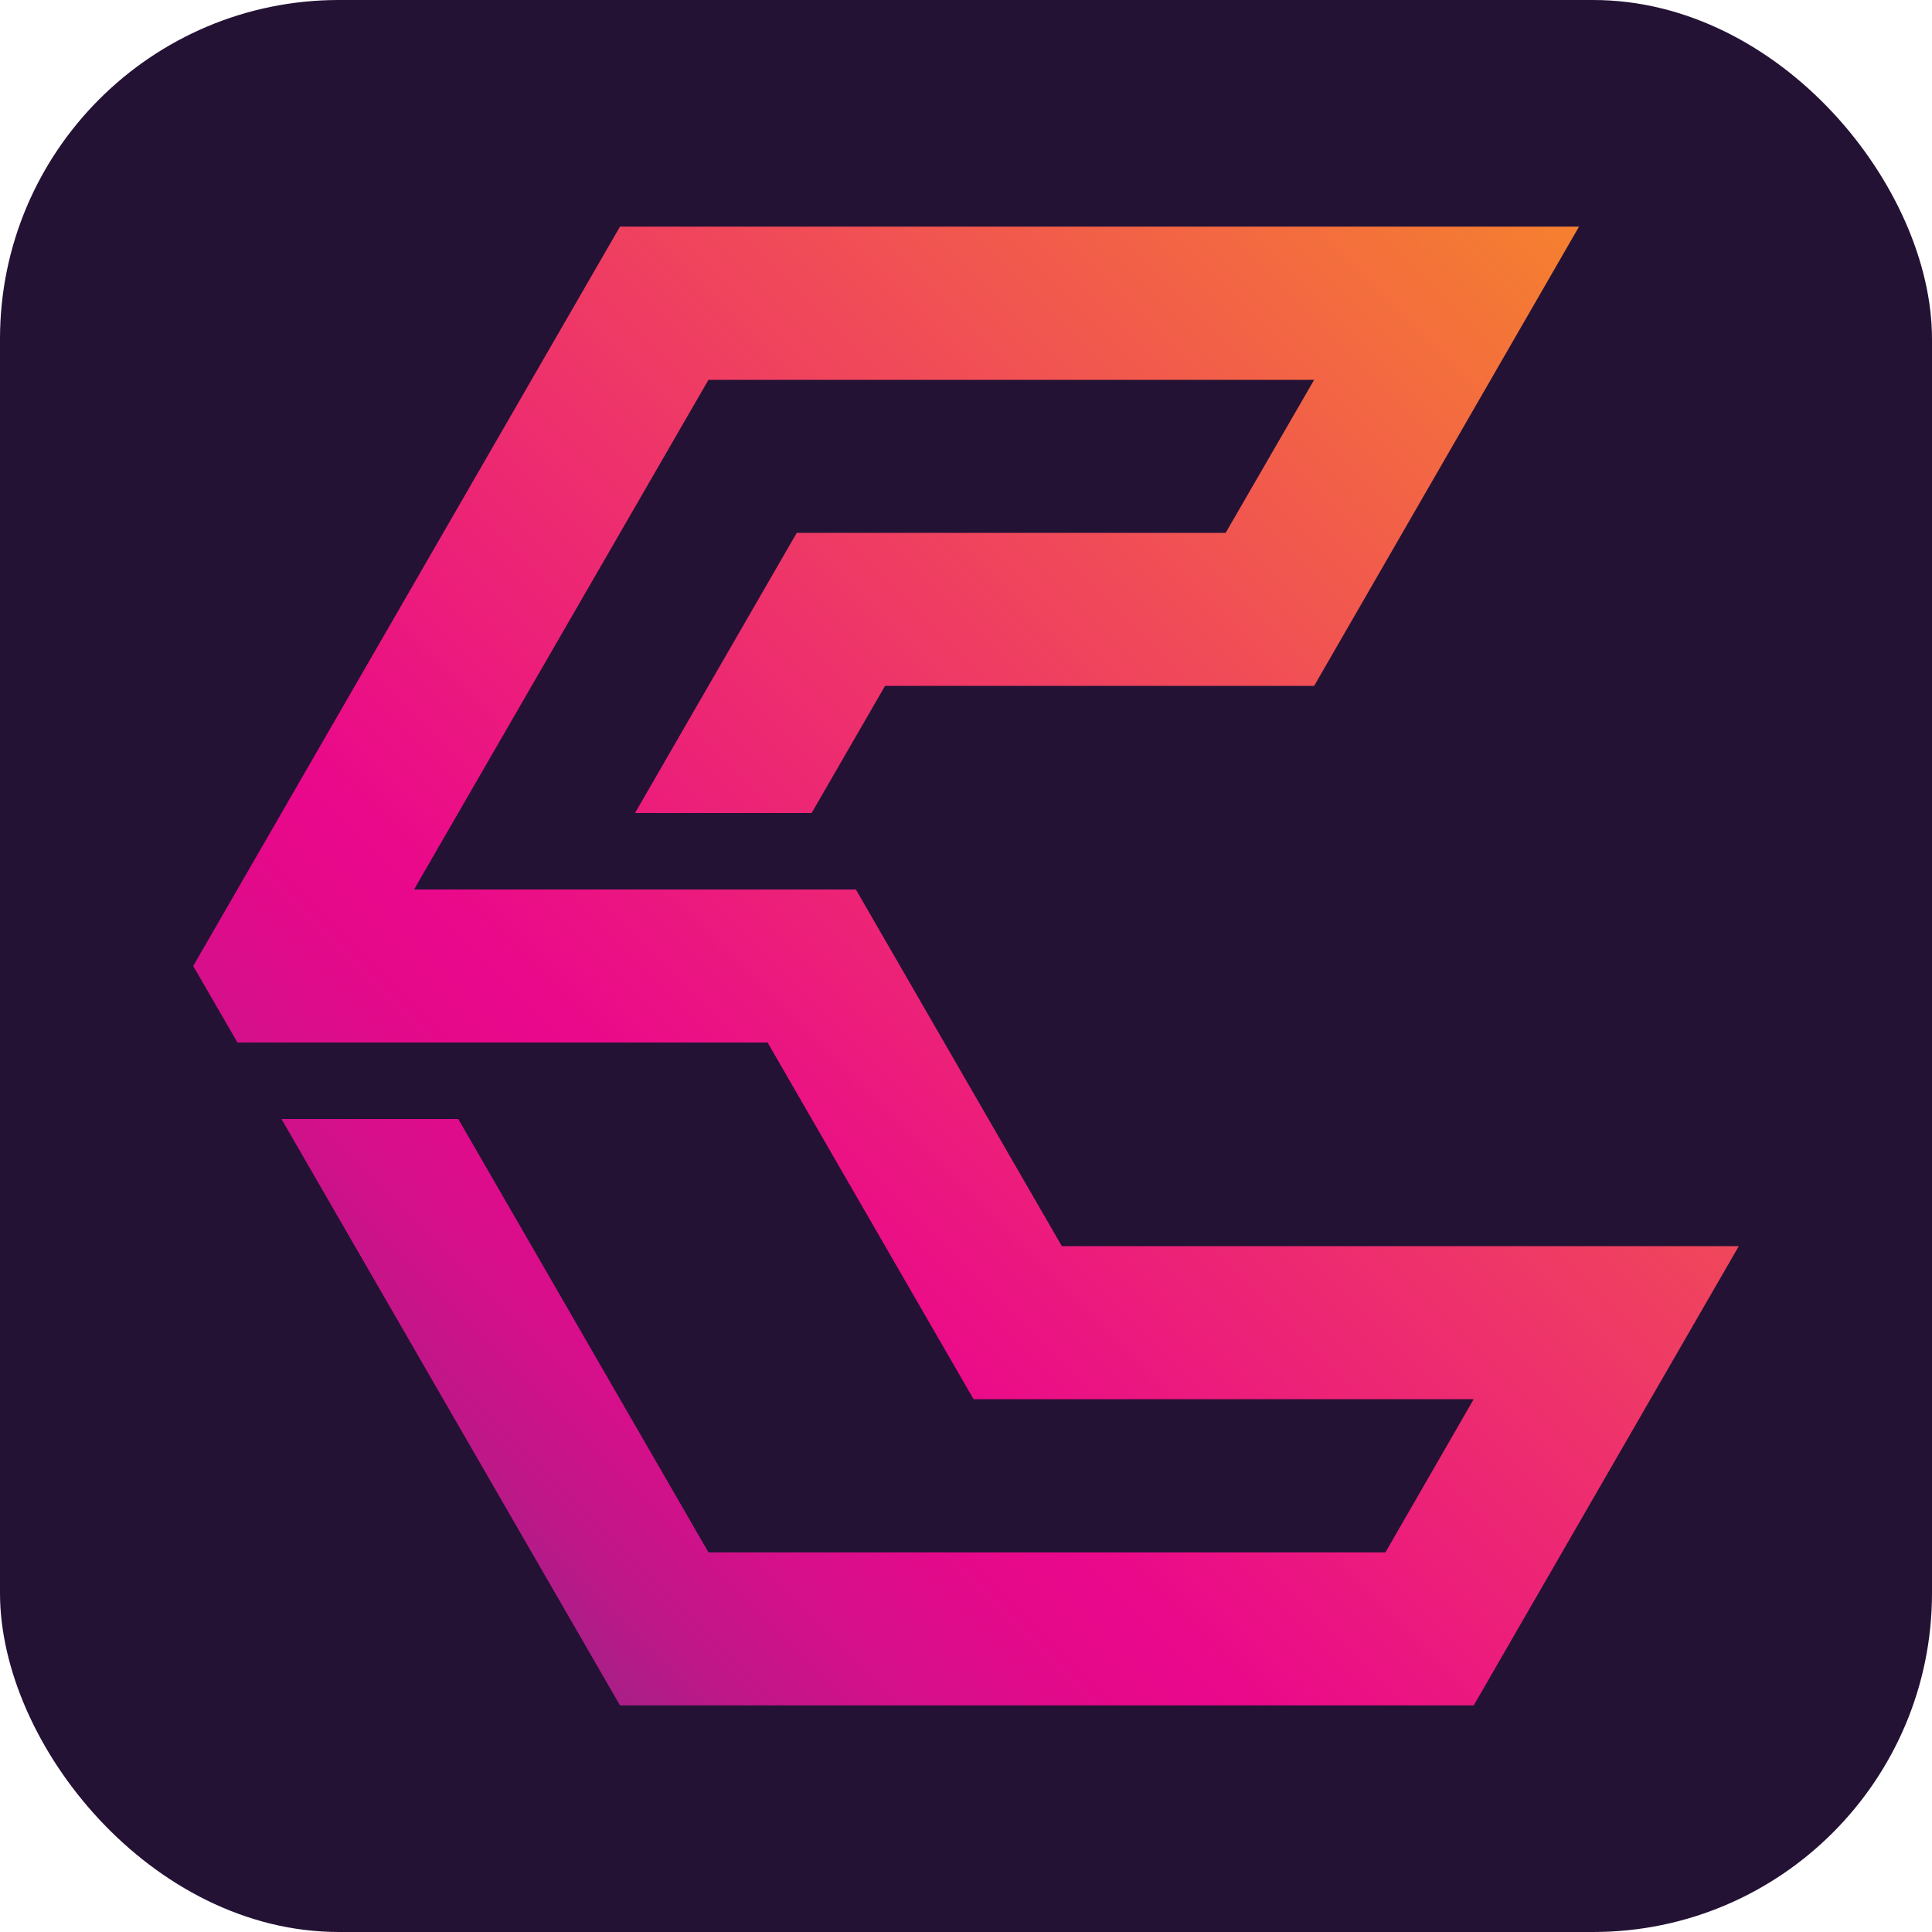 <?xml version="1.0" encoding="UTF-8"?><svg id="a" xmlns="http://www.w3.org/2000/svg" width="100" height="100" xmlns:xlink="http://www.w3.org/1999/xlink" viewBox="0 0 100 100"><defs><linearGradient id="b" x1="96.47" y1="7.72" x2="15.82" y2="88.37" gradientUnits="userSpaceOnUse"><stop offset=".02" stop-color="#f79420"/><stop offset=".7" stop-color="#ea088b"/><stop offset=".74" stop-color="#e5098a"/><stop offset=".8" stop-color="#d60f8a"/><stop offset=".86" stop-color="#bf1788"/><stop offset=".92" stop-color="#9d2487"/><stop offset=".99" stop-color="#733385"/><stop offset=".99" stop-color="#703585"/></linearGradient></defs><rect width="100" height="100" rx="17.54" ry="17.54" fill="#241235"/><polygon points="42.01 42.08 45.81 35.5 68.02 35.5 81.73 11.73 32.09 11.73 10 50 12.29 53.96 39.73 53.96 50.39 72.42 76.28 72.42 71.71 80.35 36.67 80.35 23.72 57.92 14.57 57.92 32.09 88.27 76.28 88.27 90 64.5 54.96 64.5 44.3 46.04 21.43 46.04 36.67 19.66 68.02 19.66 63.44 27.58 41.24 27.58 32.87 42.08 42.01 42.08" fill="url(#b)" fill-rule="evenodd"/></svg>